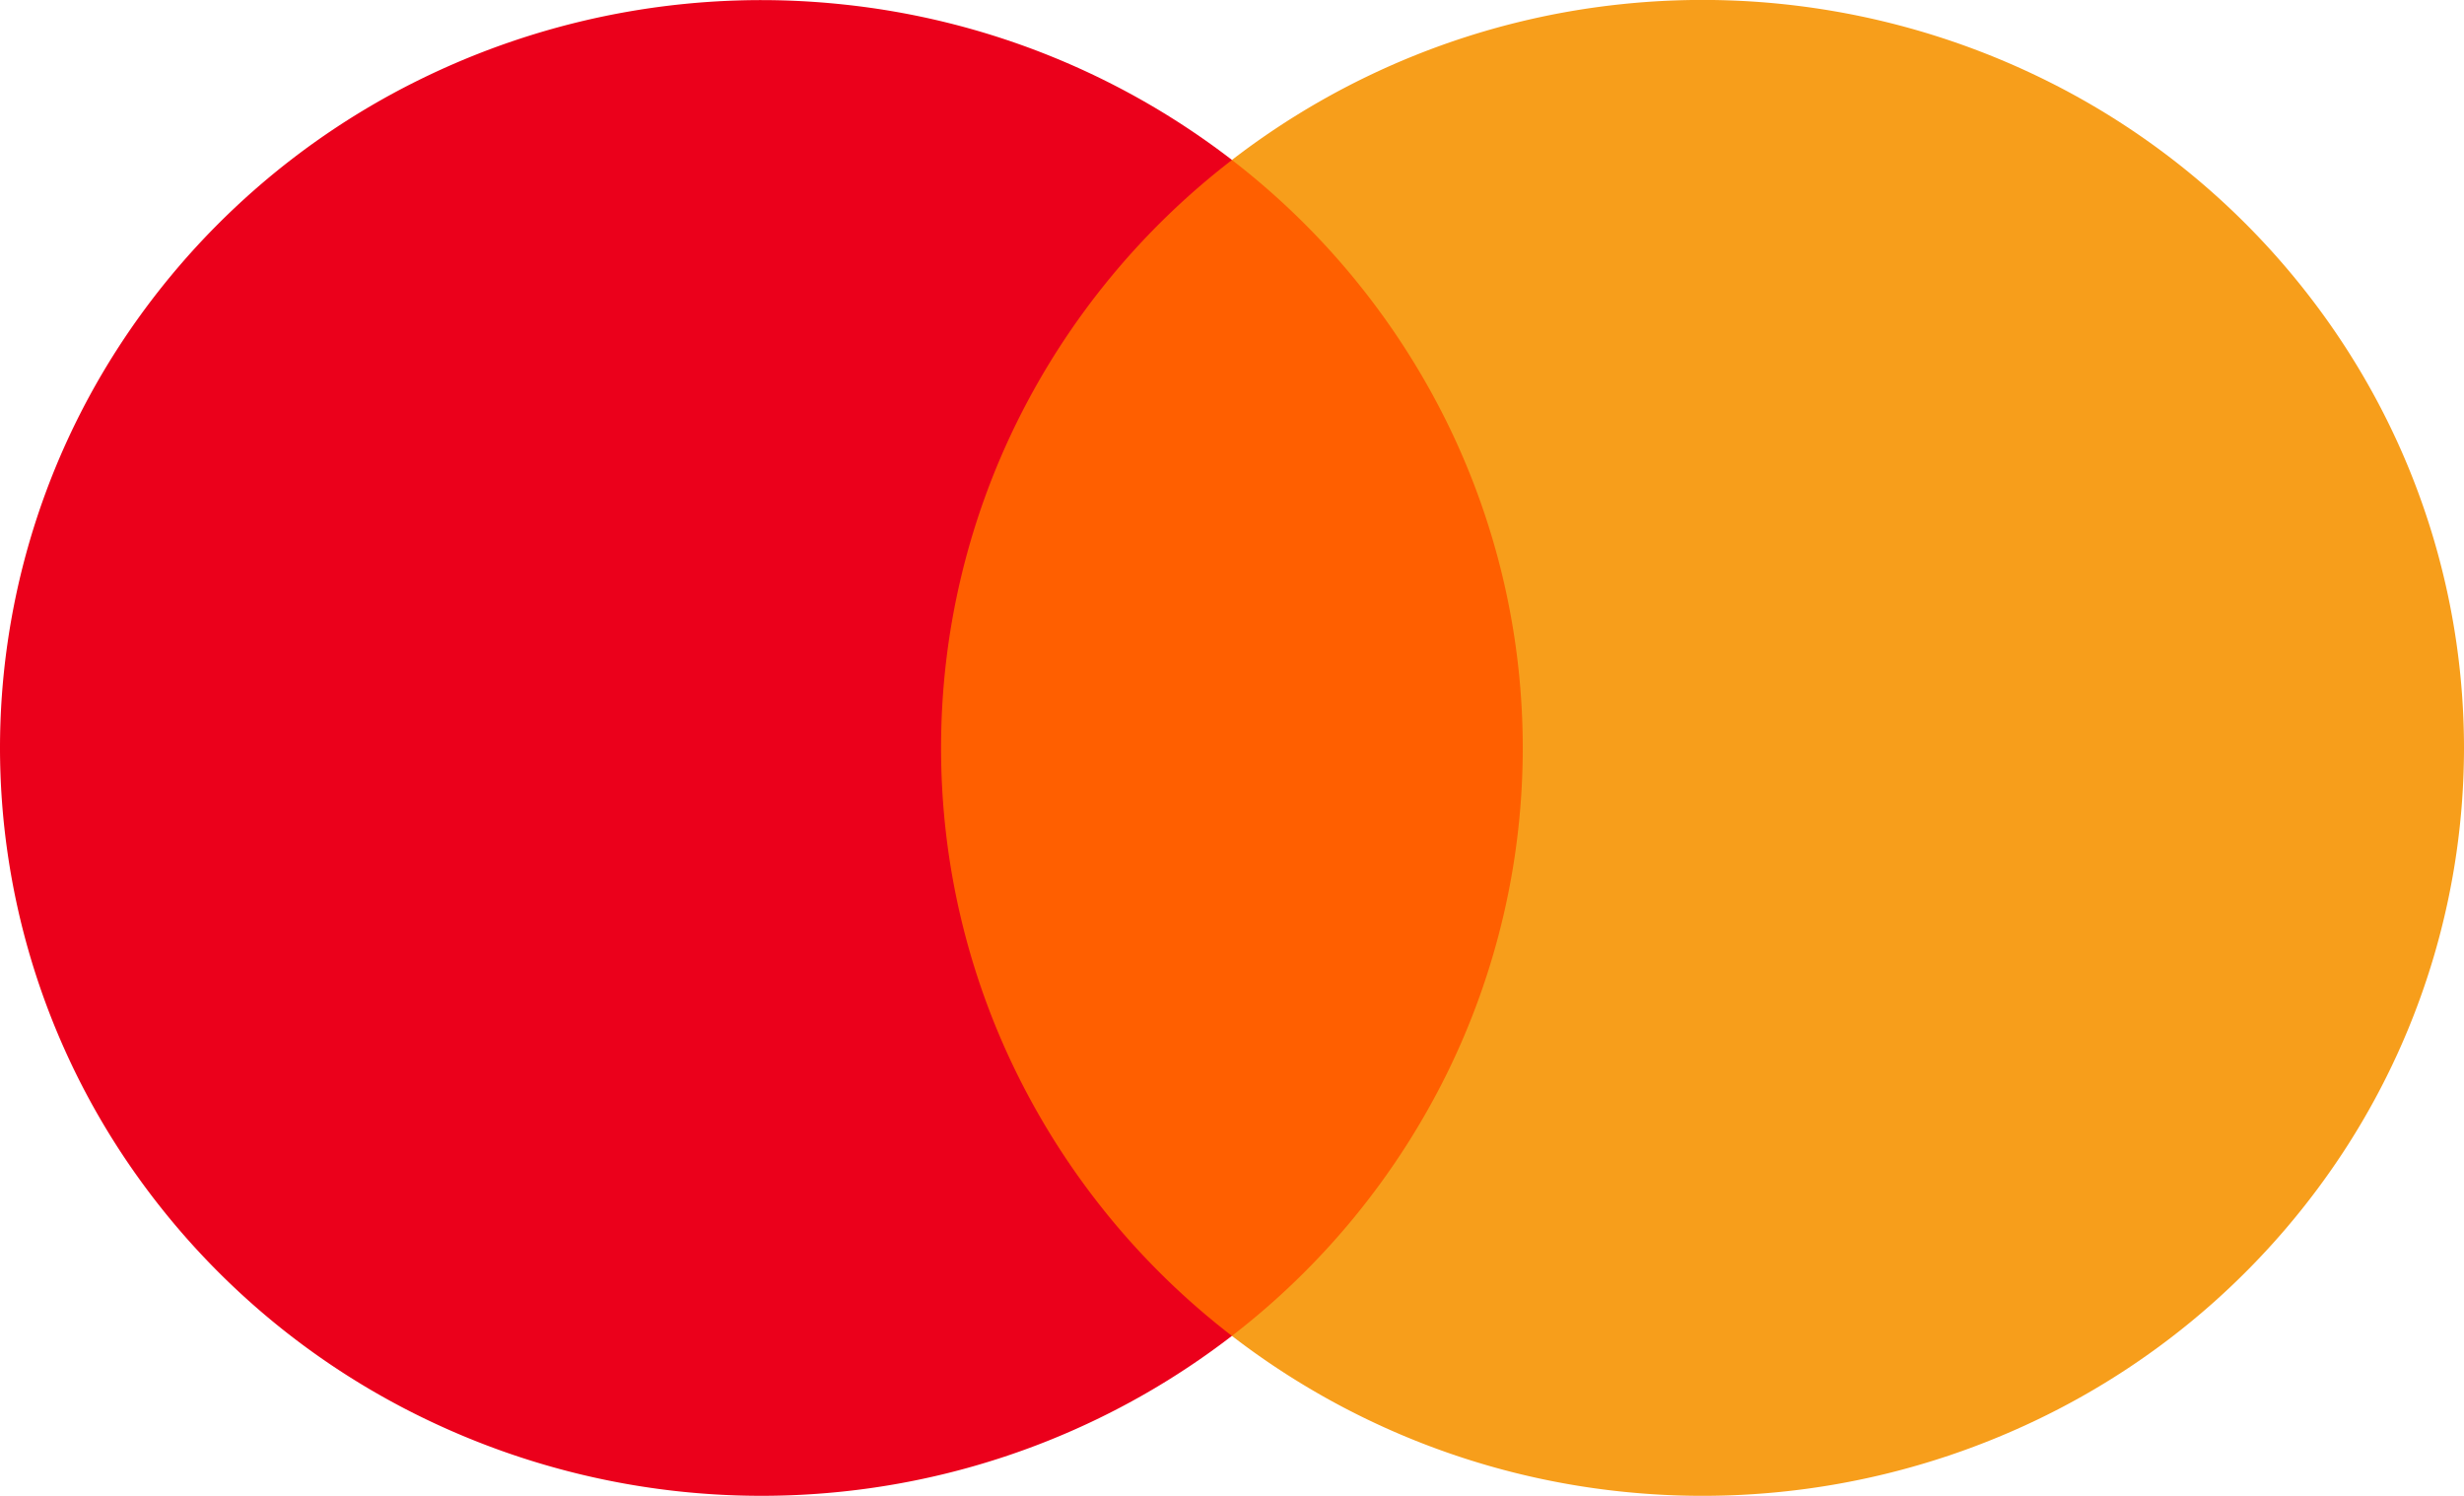<svg width="28" height="17" fill="none" xmlns="http://www.w3.org/2000/svg"><path d="M17.785 1.818h-7.571v13.364h7.571V1.818z" fill="#FF5F00"/><path d="M10.694 8.501a8.36 8.36 0 01.868-3.716A8.515 8.515 0 0114 1.818 8.739 8.739 0 009.576.05 8.79 8.79 0 004.87.856 8.601 8.601 0 001.318 3.99 8.388 8.388 0 000 8.501a8.39 8.39 0 001.318 4.508 8.602 8.602 0 003.553 3.135 8.79 8.79 0 004.705.807 8.74 8.74 0 004.423-1.769 8.516 8.516 0 01-2.436-2.966 8.362 8.362 0 01-.869-3.715z" fill="#EB001B"/><path d="M28 8.501a8.388 8.388 0 01-1.319 4.51 8.602 8.602 0 01-3.553 3.134 8.79 8.79 0 01-4.705.806 8.738 8.738 0 01-4.424-1.769 8.529 8.529 0 002.436-2.967 8.375 8.375 0 000-7.43 8.53 8.53 0 00-2.436-2.967 8.739 8.739 0 014.424-1.77 8.79 8.79 0 014.705.806 8.602 8.602 0 013.553 3.136A8.388 8.388 0 0128 8.499V8.5z" fill="#F79E1B"/></svg>